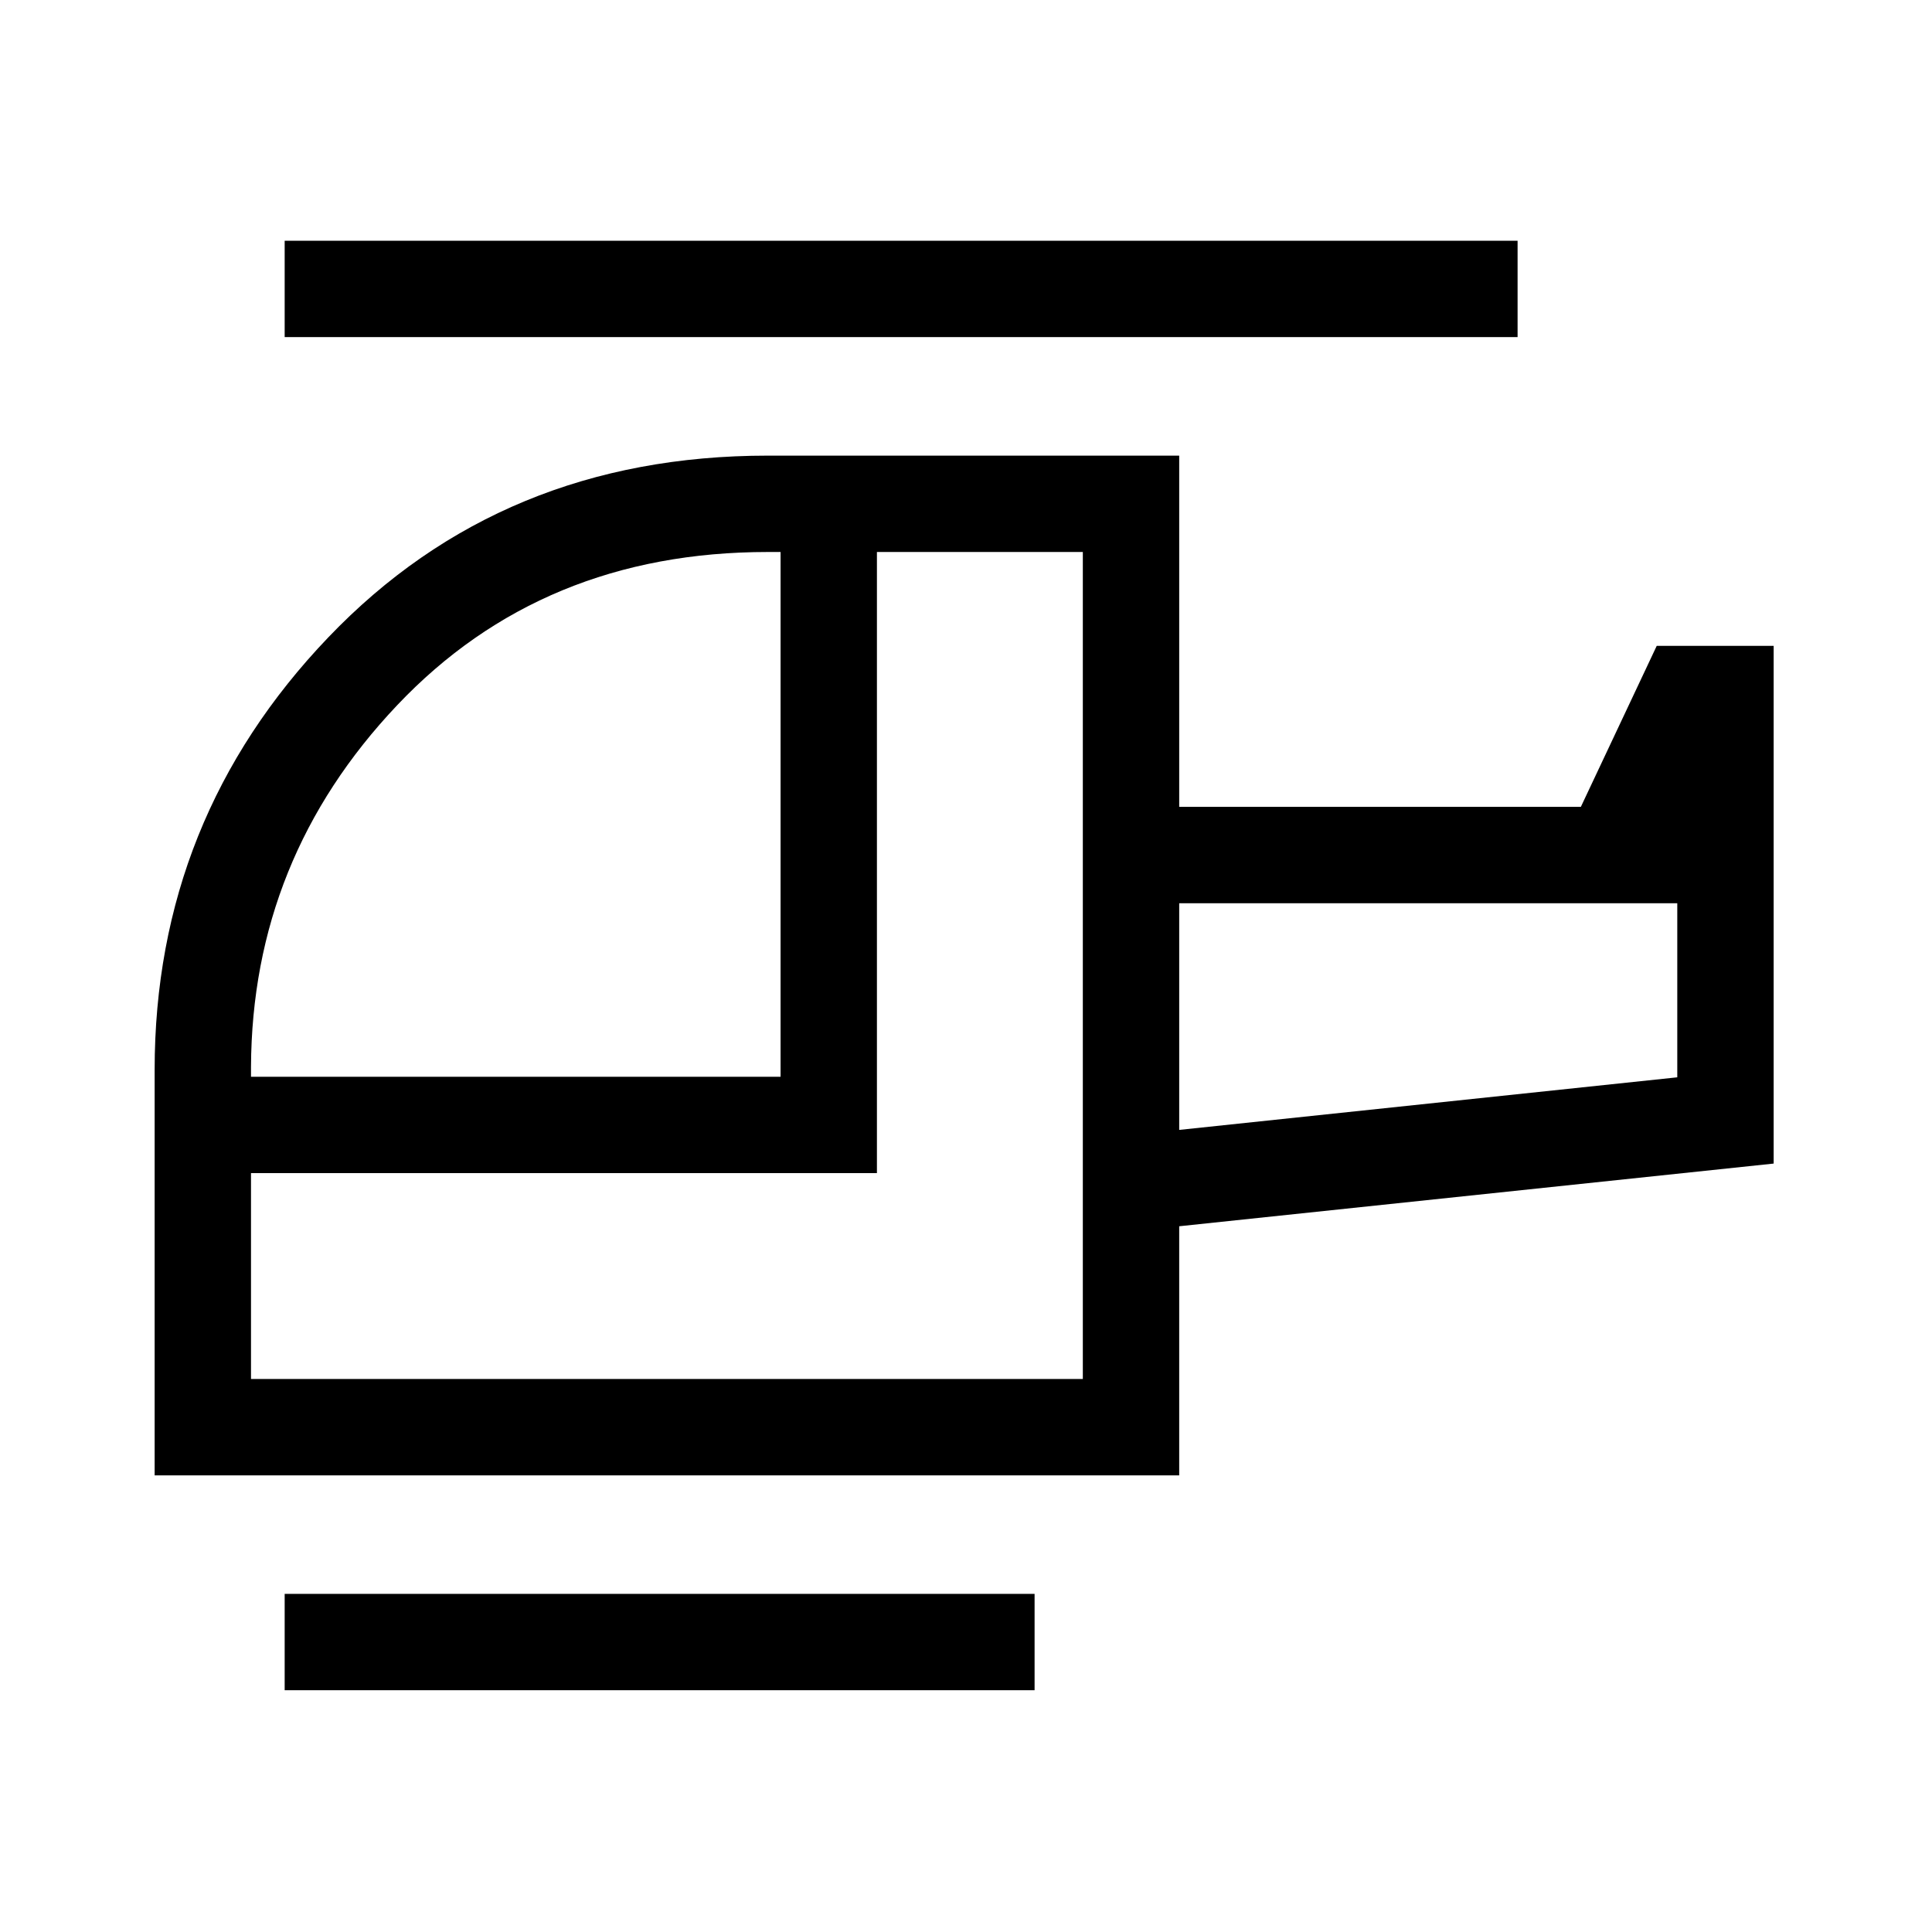 <svg xmlns="http://www.w3.org/2000/svg" height="40" viewBox="0 -960 960 960" width="40"><path d="M387.86-424.97v-260.75h-6.32q-112.08 0-184.22 76.17-72.13 76.17-72.6 179.7v4.88h263.14Zm150.19 150.19v-410.94H435.74v308.63H124.72v102.31h413.33Zm47.89-123.78 247.49-26.13v-86.5H585.94v112.63Zm-71.86 278.43H141.45v-47.88h372.63v47.88Zm71.86-106.77H76.84v-201.5q0-124.7 86.34-214.95 86.35-90.25 218.36-90.25h204.4v174.52h199.58l37.7-80h58.1v257.25l-295.38 31.15v123.78Zm168.14-565.59H141.45v-47.88h612.63v47.88ZM585.94-398.56v-112.63 112.63Zm-47.89 123.78Z"/></svg>